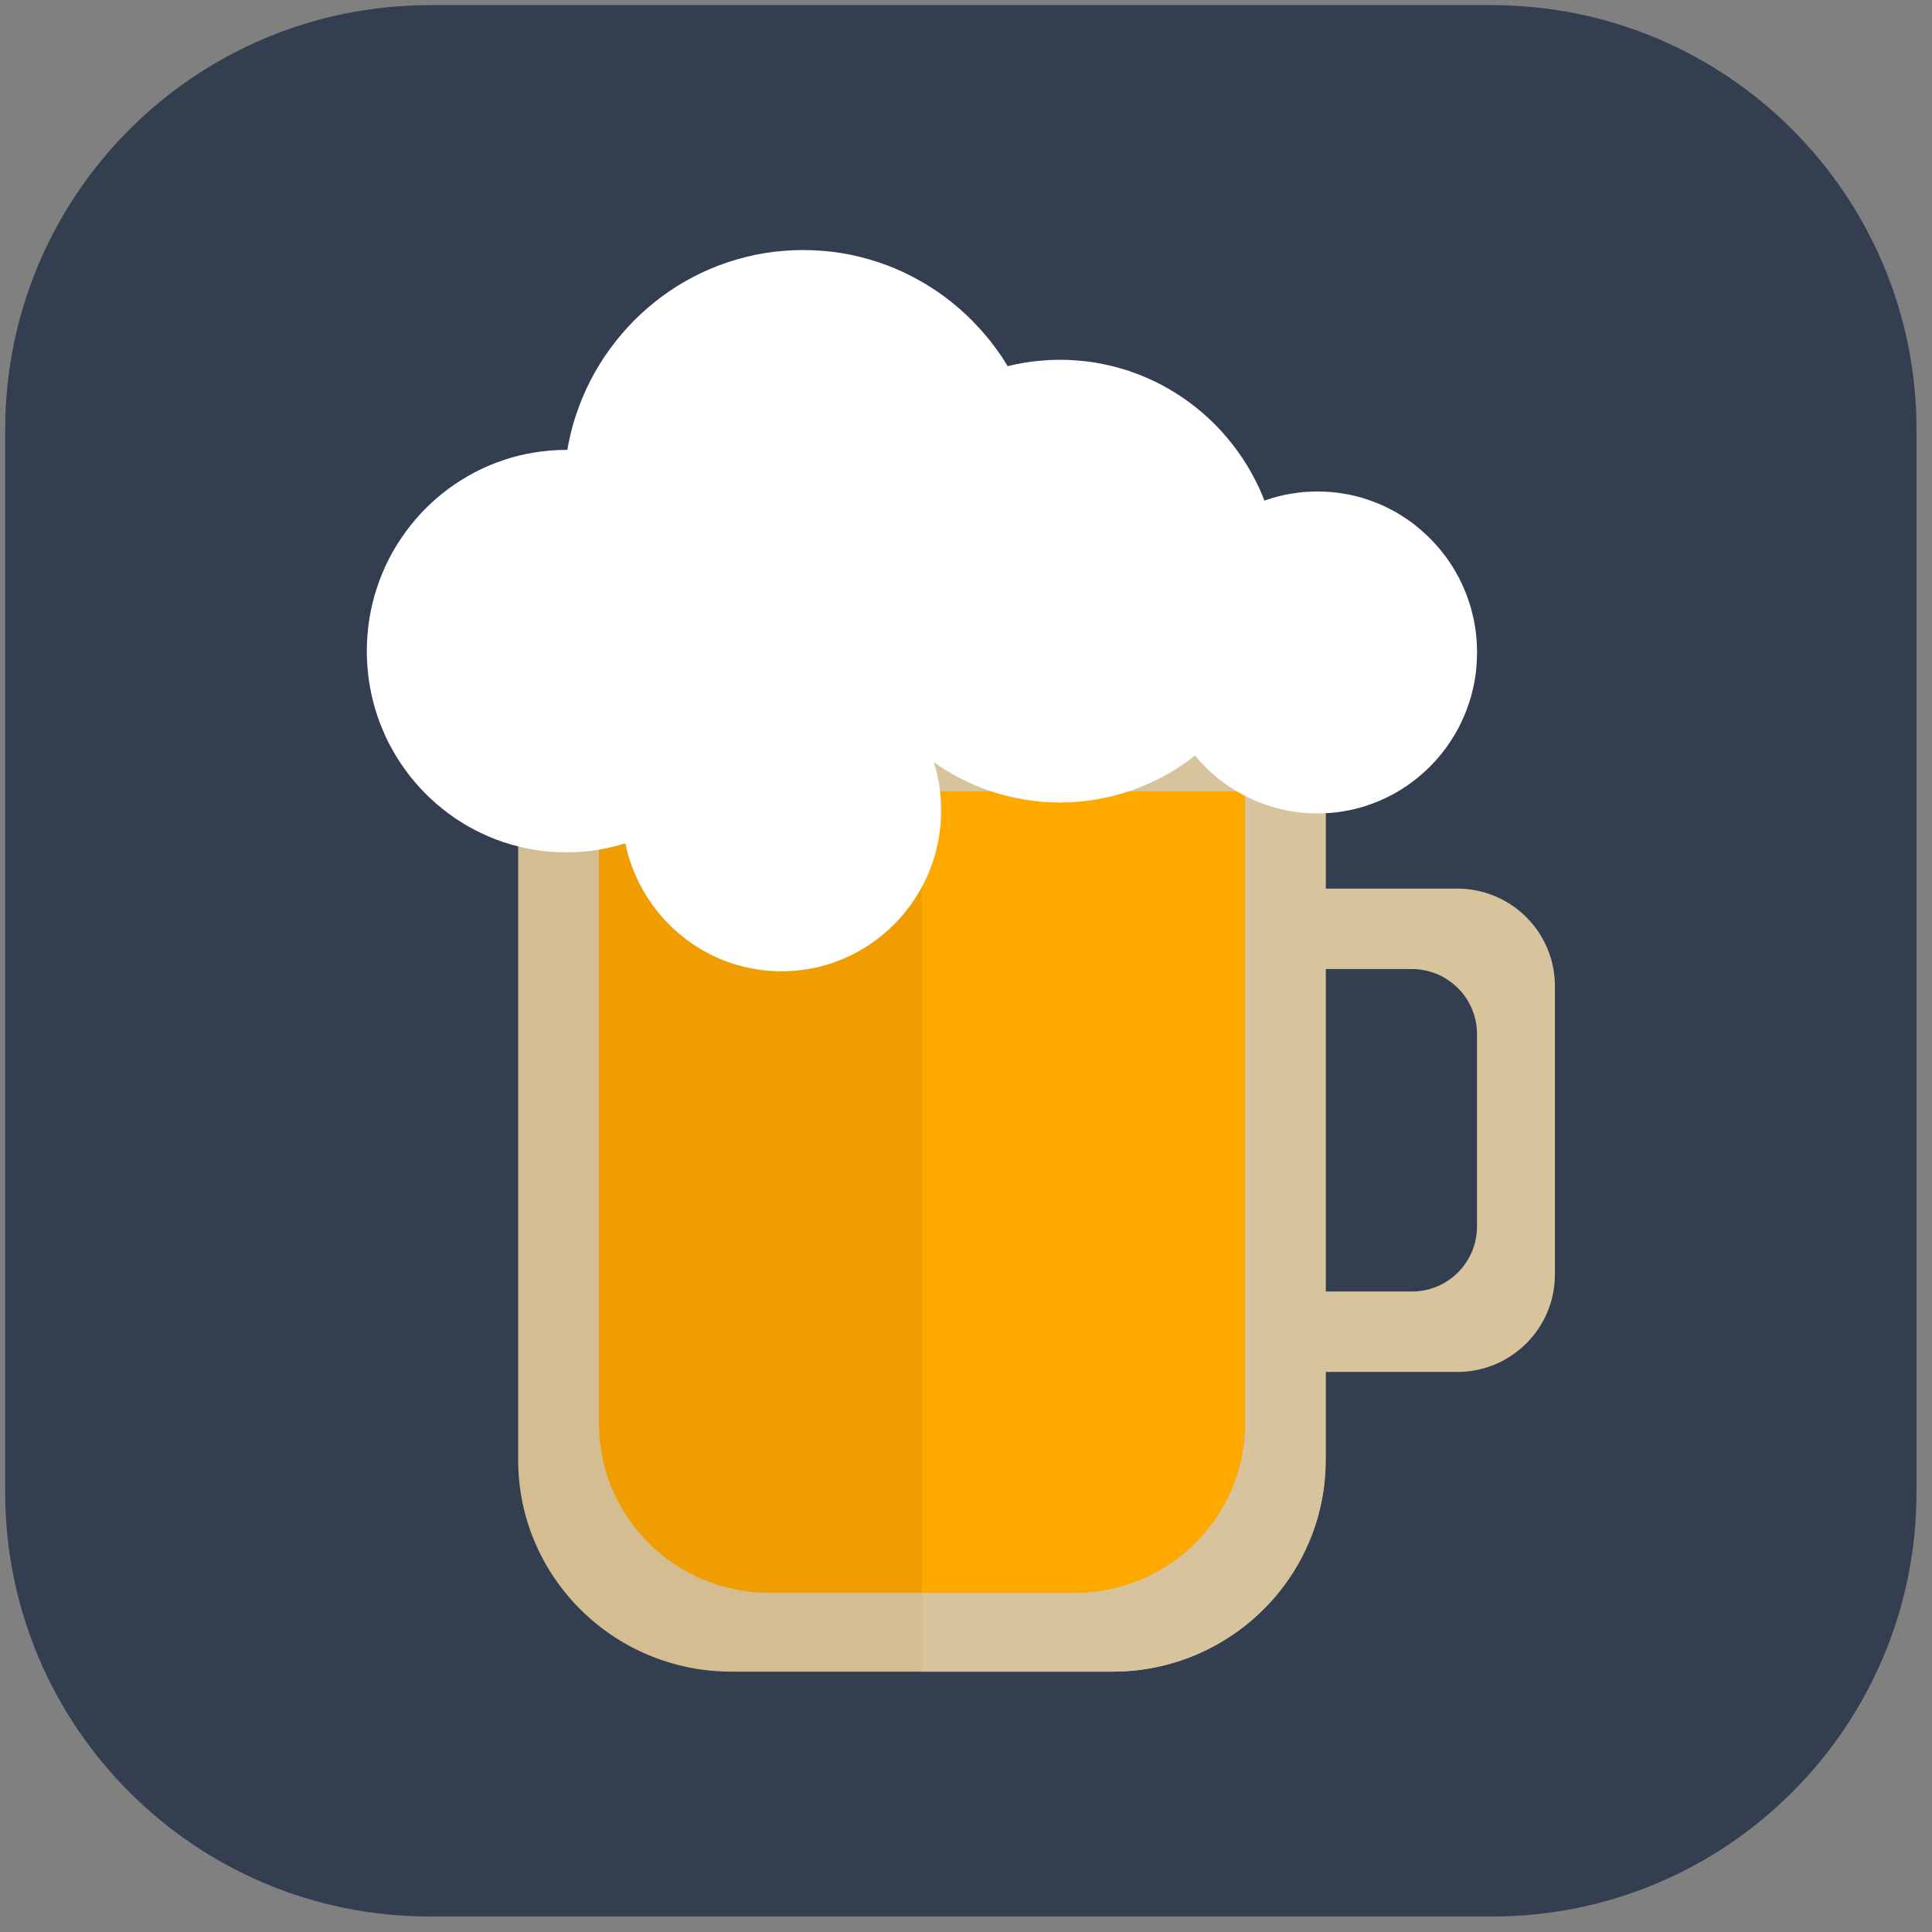 <?xml version="1.0" encoding="UTF-8" standalone="no"?>
<!DOCTYPE svg PUBLIC "-//W3C//DTD SVG 1.1//EN" "http://www.w3.org/Graphics/SVG/1.1/DTD/svg11.dtd">
<svg version="1.1" xmlns="http://www.w3.org/2000/svg" xmlns:xlink="http://www.w3.org/1999/xlink" preserveAspectRatio="xMidYMid meet" viewBox="-1.001 -1.001 374 374" width="370" height="370"><rect x="-1.001" y="-1.001" width="374" height="374" fill="#808080" stroke="none"/><defs><path d="M370 82.15C370 139.72 370 230.28 370 287.85C370 333.22 333.22 370 287.85 370C230.28 370 139.72 370 82.15 370C36.78 370 0 333.22 0 287.85C0 230.28 0 139.72 0 82.15C0 36.78 36.78 0 82.15 0C139.72 0 230.28 0 287.85 0C333.22 0 370 36.78 370 82.15Z" id="l3IZHoY1fF"></path><path d="M255.62 281.63C255.62 304.26 237.14 322.6 214.34 322.6C191.34 322.6 163.6 322.6 140.59 322.6C117.79 322.6 99.31 304.26 99.31 281.63C99.31 261.23 99.31 210.24 99.31 128.67C130.58 128.67 239.99 128.67 255.62 128.67C255.62 210.24 255.62 261.23 255.62 281.63Z" id="fisxfv19c"></path><path d="M255.62 281.63C255.62 304.26 237.14 322.6 214.34 322.6C191.34 322.6 163.6 322.6 140.59 322.6C117.79 322.6 99.31 304.26 99.31 281.63C99.31 261.23 99.31 210.24 99.31 128.67C130.58 128.67 239.99 128.67 255.62 128.67C255.62 210.24 255.62 261.23 255.62 281.63Z" id="g1yXCONUc"></path><path d="M255.32 286.63L255.09 288.27L254.78 289.88L254.42 291.47L254.01 293.04L253.52 294.57L252.98 296.08L252.38 297.57L251.72 299.02L251.02 300.46L250.25 301.85L249.44 303.21L248.57 304.53L247.66 305.82L246.69 307.08L245.69 308.29L244.63 309.47L243.53 310.6L242.39 311.68L241.21 312.73L239.98 313.74L238.72 314.7L237.42 315.6L236.08 316.45L234.72 317.27L233.31 318.02L231.87 318.73L230.41 319.38L228.92 319.97L227.39 320.51L225.83 320.99L224.27 321.41L222.67 321.76L221.04 322.06L219.39 322.3L217.73 322.46L216.05 322.56L214.34 322.6L177.47 322.6L177.47 128.67L255.62 128.67L255.62 281.63L255.59 283.32L255.49 284.98L255.32 286.63Z" id="a261yhFPHE"></path><path d="M255.32 286.63L255.09 288.27L254.78 289.88L254.42 291.47L254.01 293.04L253.52 294.57L252.98 296.08L252.38 297.57L251.72 299.02L251.02 300.46L250.25 301.85L249.44 303.21L248.57 304.53L247.66 305.82L246.69 307.08L245.69 308.29L244.63 309.47L243.53 310.6L242.39 311.68L241.21 312.73L239.98 313.74L238.72 314.7L237.42 315.6L236.08 316.45L234.72 317.27L233.31 318.02L231.87 318.73L230.41 319.38L228.92 319.97L227.39 320.51L225.83 320.99L224.27 321.41L222.67 321.76L221.04 322.06L219.39 322.3L217.73 322.46L216.05 322.56L214.34 322.6L177.47 322.6L177.47 128.67L255.62 128.67L255.62 281.63L255.59 283.32L255.49 284.98L255.32 286.63Z" id="cbjXCK4y1"></path><path d="M239.99 274.56C239.99 292.67 225.2 307.34 206.97 307.34C188.57 307.34 166.37 307.34 147.97 307.34C129.73 307.34 114.94 292.67 114.94 274.56C114.94 258.26 114.94 217.46 114.94 152.2C139.95 152.2 227.49 152.2 239.99 152.2C239.99 217.46 239.99 258.26 239.99 274.56Z" id="aNGMVYkI"></path><path d="M239.99 274.56C239.99 292.67 225.2 307.34 206.97 307.34C188.57 307.34 166.37 307.34 147.97 307.34C129.73 307.34 114.94 292.67 114.94 274.56C114.94 258.26 114.94 217.46 114.94 152.2C139.95 152.2 227.49 152.2 239.99 152.2C239.99 217.46 239.99 258.26 239.99 274.56Z" id="b2yj4Uy9S"></path><path d="M239.75 278.57L239.56 279.88L239.32 281.17L239.03 282.44L238.69 283.69L238.31 284.92L237.87 286.13L237.39 287.33L236.87 288.49L236.3 289.63L235.69 290.74L235.04 291.84L234.35 292.89L233.62 293.92L232.85 294.93L232.04 295.9L231.2 296.84L230.32 297.75L229.41 298.62L228.47 299.45L227.48 300.26L226.47 301.02L225.43 301.74L224.36 302.43L223.26 303.08L222.14 303.69L220.99 304.25L219.82 304.77L218.62 305.24L217.4 305.67L216.16 306.05L214.9 306.4L213.62 306.68L212.32 306.92L211.01 307.1L209.67 307.23L208.33 307.32L206.97 307.34L177.47 307.34L177.47 152.2L239.99 152.2L239.99 274.56L239.97 275.91L239.88 277.25L239.75 278.57Z" id="a7UyLN7dgM"></path><path d="M239.75 278.57L239.56 279.88L239.32 281.17L239.03 282.44L238.69 283.69L238.31 284.92L237.87 286.13L237.39 287.33L236.87 288.49L236.3 289.63L235.69 290.74L235.04 291.84L234.35 292.89L233.62 293.92L232.85 294.93L232.04 295.9L231.2 296.84L230.32 297.75L229.41 298.62L228.47 299.45L227.48 300.26L226.47 301.02L225.43 301.74L224.36 302.43L223.26 303.08L222.14 303.69L220.99 304.25L219.82 304.77L218.62 305.24L217.4 305.67L216.16 306.05L214.9 306.4L213.62 306.68L212.32 306.92L211.01 307.1L209.67 307.23L208.33 307.32L206.97 307.34L177.47 307.34L177.47 152.2L239.99 152.2L239.99 274.56L239.97 275.91L239.88 277.25L239.75 278.57Z" id="a8jQQWVX8"></path><path d="M161.98 48.01L163.79 48.34L165.6 48.76L167.36 49.24L169.1 49.78L170.81 50.39L172.5 51.07L174.13 51.81L175.75 52.62L177.32 53.48L178.86 54.4L180.36 55.38L181.82 56.42L183.24 57.51L184.61 58.66L185.94 59.85L187.22 61.09L188.45 62.39L189.64 63.73L190.78 65.11L191.85 66.54L192.89 68.01L193.85 69.52L194.06 69.88L195.65 69.52L197.31 69.21L199 68.96L200.71 68.8L202.45 68.68L204.21 68.65L205.95 68.68L207.68 68.8L209.39 68.96L211.09 69.21L212.75 69.52L214.4 69.9L216.02 70.34L217.62 70.83L219.18 71.4L220.72 72.02L222.24 72.7L223.71 73.43L225.16 74.23L226.57 75.08L227.94 75.97L229.27 76.92L230.58 77.92L231.84 78.97L233.05 80.06L234.23 81.21L235.37 82.39L236.44 83.62L237.48 84.89L238.47 86.2L239.42 87.55L240.31 88.93L241.15 90.36L241.93 91.82L242.67 93.31L243.34 94.82L243.77 95.91L244.28 95.73L245.44 95.36L246.62 95.04L247.82 94.77L249.03 94.55L250.26 94.37L251.51 94.24L252.77 94.17L254.04 94.14L255.31 94.17L256.57 94.24L257.82 94.37L259.04 94.55L260.27 94.77L261.46 95.04L262.64 95.36L263.8 95.73L264.93 96.14L266.06 96.59L267.16 97.09L268.23 97.62L269.29 98.19L270.3 98.81L271.31 99.47L272.28 100.15L273.22 100.89L274.13 101.65L275.02 102.45L275.88 103.28L276.7 104.14L277.49 105.03L278.24 105.95L278.97 106.9L279.65 107.88L280.3 108.89L280.91 109.93L281.49 110.98L282.01 112.07L282.5 113.18L282.95 114.31L283.35 115.45L283.72 116.62L284.03 117.82L284.31 119.02L284.53 120.25L284.71 121.48L284.83 122.74L284.9 124.02L284.93 125.31L284.9 126.58L284.83 127.86L284.71 129.11L284.53 130.35L284.31 131.58L284.03 132.79L283.72 133.98L283.35 135.15L282.95 136.29L282.5 137.43L282.01 138.53L281.49 139.62L280.91 140.68L280.3 141.71L279.65 142.72L278.97 143.7L278.24 144.65L277.49 145.57L276.7 146.47L275.88 147.33L275.02 148.17L274.13 148.95L273.22 149.72L272.28 150.44L271.31 151.14L270.3 151.79L269.29 152.41L268.23 152.98L267.16 153.51L266.06 154.01L264.93 154.46L263.8 154.87L262.64 155.24L261.46 155.56L260.27 155.83L259.04 156.05L257.82 156.24L256.57 156.36L255.31 156.43L254.04 156.46L252.77 156.43L251.51 156.36L250.26 156.24L249.03 156.05L247.82 155.83L246.62 155.56L245.44 155.24L244.28 154.87L243.14 154.46L242.02 154.01L240.92 153.51L239.85 152.98L238.8 152.41L237.77 151.79L236.77 151.14L235.8 150.44L234.85 149.72L233.94 148.95L233.06 148.17L232.2 147.33L231.38 146.47L230.58 145.57L230.33 145.26L229.27 146.07L227.94 147.02L226.57 147.93L225.16 148.77L223.71 149.56L222.24 150.29L220.72 150.97L219.18 151.6L217.62 152.16L216.02 152.66L214.4 153.1L212.75 153.47L211.09 153.78L209.39 154.03L207.68 154.2L205.95 154.31L204.21 154.35L202.45 154.31L200.71 154.2L199 154.03L197.31 153.78L195.65 153.47L194 153.1L192.37 152.66L190.78 152.16L189.21 151.6L187.68 150.97L186.16 150.29L184.69 149.56L183.24 148.77L181.83 147.93L180.46 147.02L179.77 146.53L179.97 147.19L180.29 148.37L180.55 149.59L180.78 150.81L180.95 152.05L181.09 153.31L181.15 154.58L181.18 155.86L181.15 157.15L181.09 158.42L180.95 159.67L180.78 160.92L180.55 162.15L180.29 163.35L179.97 164.54L179.61 165.71L179.2 166.86L178.76 167.98L178.27 169.09L177.73 170.18L177.16 171.23L176.55 172.27L175.91 173.28L175.23 174.26L174.49 175.21L173.75 176.14L172.96 177.03L172.13 177.89L171.27 178.72L170.39 179.52L169.48 180.28L168.53 181.01L167.56 181.7L166.56 182.35L165.53 182.97L164.49 183.54L163.4 184.08L162.31 184.58L161.19 185.03L160.05 185.44L158.89 185.8L157.71 186.12L156.51 186.39L155.3 186.61L154.07 186.79L152.82 186.92L151.56 187L150.29 187.03L149.01 187L147.76 186.92L146.52 186.79L145.28 186.61L144.07 186.39L142.88 186.12L141.69 185.8L140.53 185.44L139.39 185.03L138.27 184.58L137.17 184.08L136.1 183.54L135.05 182.97L134.03 182.35L133.03 181.7L132.05 181.01L131.11 180.28L130.19 179.52L129.31 178.72L128.46 177.89L127.63 177.03L126.84 176.14L126.09 175.21L125.37 174.26L124.68 173.28L124.03 172.27L123.42 171.23L122.85 170.18L122.32 169.09L121.83 167.98L121.38 166.86L120.98 165.71L120.61 164.54L120.3 163.35L120.06 162.25L119.36 162.46L117.89 162.86L116.39 163.2L114.88 163.49L113.34 163.71L111.78 163.87L110.21 163.96L108.62 163.99L107.03 163.96L105.46 163.87L103.9 163.71L102.36 163.49L100.84 163.2L99.34 162.86L97.87 162.46L96.42 162.01L95 161.5L93.6 160.93L92.22 160.31L90.88 159.64L89.56 158.93L88.29 158.16L87.03 157.34L85.82 156.48L84.64 155.56L83.49 154.62L82.39 153.62L81.32 152.58L80.29 151.51L79.31 150.39L78.35 149.24L77.46 148.04L76.6 146.82L75.79 145.56L75.03 144.26L74.31 142.94L73.65 141.59L73.05 140.2L72.48 138.79L71.98 137.35L71.52 135.89L71.13 134.4L70.79 132.89L70.51 131.35L70.29 129.8L70.14 128.23L70.04 126.65L70 125.04L70.04 123.45L70.14 121.85L70.29 120.28L70.51 118.73L70.79 117.19L71.13 115.69L71.52 114.2L71.98 112.74L72.48 111.31L73.05 109.89L73.65 108.5L74.31 107.15L75.03 105.82L75.79 104.53L76.6 103.28L77.46 102.05L78.35 100.86L79.31 99.69L80.29 98.58L81.32 97.5L82.39 96.47L83.49 95.47L84.64 94.52L85.82 93.61L87.03 92.75L88.29 91.94L89.56 91.17L90.88 90.44L92.22 89.77L93.6 89.15L95 88.59L96.42 88.08L97.87 87.62L99.34 87.22L100.84 86.88L102.36 86.61L103.9 86.38L105.46 86.22L107.03 86.12L108.62 86.09L108.82 86.09L109.07 84.73L109.48 82.91L109.94 81.12L110.49 79.38L111.1 77.64L111.77 75.95L112.5 74.29L113.3 72.66L114.16 71.07L115.07 69.52L116.04 68.01L117.08 66.54L118.16 65.11L119.29 63.73L120.47 62.39L121.7 61.09L122.98 59.85L124.31 58.66L125.69 57.51L127.1 56.42L128.56 55.38L130.06 54.4L131.6 53.48L133.18 52.62L134.78 51.81L136.44 51.07L138.12 50.39L139.83 49.78L141.57 49.24L143.34 48.76L145.13 48.34L146.96 48.01L148.8 47.74L150.67 47.56L152.56 47.44L154.47 47.4L156.37 47.44L158.27 47.56L160.13 47.74L161.98 48.01Z" id="b3aFt5NyBr"></path><path d="M161.98 48.01L163.79 48.34L165.6 48.76L167.36 49.24L169.1 49.78L170.81 50.39L172.5 51.07L174.13 51.81L175.75 52.62L177.32 53.48L178.86 54.4L180.36 55.38L181.82 56.42L183.24 57.51L184.61 58.66L185.94 59.85L187.22 61.09L188.45 62.39L189.64 63.73L190.78 65.11L191.85 66.54L192.89 68.01L193.85 69.52L194.06 69.88L195.65 69.52L197.31 69.21L199 68.96L200.71 68.8L202.45 68.68L204.21 68.65L205.95 68.68L207.68 68.8L209.39 68.96L211.09 69.21L212.75 69.52L214.4 69.9L216.02 70.34L217.62 70.83L219.18 71.4L220.72 72.02L222.24 72.7L223.71 73.43L225.16 74.23L226.57 75.08L227.94 75.97L229.27 76.92L230.58 77.92L231.84 78.97L233.05 80.06L234.23 81.21L235.37 82.39L236.44 83.62L237.48 84.89L238.47 86.2L239.42 87.55L240.31 88.93L241.15 90.36L241.93 91.82L242.67 93.31L243.34 94.82L243.77 95.91L244.28 95.73L245.44 95.36L246.62 95.04L247.82 94.77L249.03 94.55L250.26 94.37L251.51 94.24L252.77 94.17L254.04 94.14L255.31 94.17L256.57 94.24L257.82 94.37L259.04 94.55L260.27 94.77L261.46 95.04L262.64 95.36L263.8 95.73L264.93 96.14L266.06 96.59L267.16 97.09L268.23 97.62L269.29 98.19L270.3 98.81L271.31 99.47L272.28 100.15L273.22 100.89L274.13 101.65L275.02 102.45L275.88 103.28L276.7 104.14L277.49 105.03L278.24 105.95L278.97 106.9L279.65 107.88L280.3 108.89L280.91 109.93L281.49 110.98L282.01 112.07L282.5 113.18L282.95 114.31L283.35 115.45L283.72 116.62L284.03 117.82L284.31 119.02L284.53 120.25L284.71 121.48L284.83 122.74L284.9 124.02L284.93 125.31L284.9 126.58L284.83 127.86L284.71 129.11L284.53 130.35L284.31 131.58L284.03 132.79L283.72 133.98L283.35 135.15L282.95 136.29L282.5 137.43L282.01 138.53L281.49 139.62L280.91 140.68L280.3 141.71L279.65 142.72L278.97 143.7L278.24 144.65L277.49 145.57L276.7 146.47L275.88 147.33L275.02 148.17L274.13 148.95L273.22 149.72L272.28 150.44L271.31 151.14L270.3 151.79L269.29 152.41L268.23 152.98L267.16 153.51L266.06 154.01L264.93 154.46L263.8 154.87L262.64 155.24L261.46 155.56L260.27 155.83L259.04 156.05L257.82 156.24L256.57 156.36L255.31 156.43L254.04 156.46L252.77 156.43L251.51 156.36L250.26 156.24L249.03 156.05L247.82 155.83L246.62 155.56L245.44 155.24L244.28 154.87L243.14 154.46L242.02 154.01L240.92 153.51L239.85 152.98L238.8 152.41L237.77 151.79L236.77 151.14L235.8 150.44L234.85 149.72L233.94 148.95L233.06 148.17L232.2 147.33L231.38 146.47L230.58 145.57L230.33 145.26L229.27 146.07L227.94 147.02L226.57 147.93L225.16 148.77L223.71 149.56L222.24 150.29L220.72 150.97L219.18 151.6L217.62 152.16L216.02 152.66L214.4 153.1L212.75 153.47L211.09 153.78L209.39 154.03L207.68 154.2L205.95 154.31L204.21 154.35L202.45 154.31L200.71 154.2L199 154.03L197.31 153.78L195.65 153.47L194 153.1L192.37 152.66L190.78 152.16L189.21 151.6L187.68 150.97L186.16 150.29L184.69 149.56L183.24 148.77L181.83 147.93L180.46 147.02L179.77 146.53L179.97 147.19L180.29 148.37L180.55 149.59L180.78 150.81L180.95 152.05L181.09 153.31L181.15 154.58L181.18 155.86L181.15 157.15L181.09 158.42L180.95 159.67L180.78 160.92L180.55 162.15L180.29 163.35L179.97 164.54L179.61 165.71L179.2 166.86L178.76 167.98L178.27 169.09L177.73 170.18L177.16 171.23L176.55 172.27L175.91 173.28L175.23 174.26L174.49 175.21L173.75 176.14L172.96 177.03L172.13 177.89L171.27 178.72L170.39 179.52L169.48 180.28L168.53 181.01L167.56 181.7L166.56 182.35L165.53 182.97L164.49 183.54L163.4 184.08L162.31 184.58L161.19 185.03L160.05 185.44L158.89 185.8L157.71 186.12L156.51 186.39L155.3 186.61L154.07 186.79L152.82 186.92L151.56 187L150.29 187.03L149.01 187L147.76 186.92L146.52 186.79L145.28 186.61L144.07 186.39L142.88 186.12L141.69 185.8L140.53 185.44L139.39 185.03L138.27 184.58L137.17 184.08L136.1 183.54L135.05 182.97L134.03 182.35L133.03 181.7L132.05 181.01L131.11 180.28L130.19 179.52L129.31 178.72L128.46 177.89L127.63 177.03L126.84 176.14L126.09 175.21L125.37 174.26L124.68 173.28L124.03 172.27L123.42 171.23L122.85 170.18L122.32 169.09L121.83 167.98L121.38 166.86L120.98 165.71L120.61 164.54L120.3 163.35L120.06 162.25L119.36 162.46L117.89 162.86L116.39 163.2L114.88 163.49L113.34 163.71L111.78 163.87L110.21 163.96L108.62 163.99L107.03 163.96L105.46 163.87L103.9 163.71L102.36 163.49L100.84 163.2L99.34 162.86L97.87 162.46L96.42 162.01L95 161.5L93.6 160.93L92.22 160.31L90.88 159.64L89.56 158.93L88.29 158.16L87.03 157.34L85.82 156.48L84.64 155.56L83.49 154.62L82.39 153.62L81.32 152.58L80.29 151.51L79.31 150.39L78.35 149.24L77.46 148.04L76.6 146.82L75.79 145.56L75.03 144.26L74.31 142.94L73.65 141.59L73.05 140.2L72.48 138.79L71.98 137.35L71.52 135.89L71.13 134.4L70.79 132.89L70.51 131.35L70.29 129.8L70.14 128.23L70.04 126.65L70 125.04L70.04 123.45L70.14 121.85L70.29 120.28L70.51 118.73L70.79 117.19L71.13 115.69L71.52 114.2L71.98 112.74L72.48 111.31L73.05 109.89L73.65 108.5L74.31 107.15L75.03 105.82L75.79 104.53L76.6 103.28L77.46 102.05L78.35 100.86L79.31 99.69L80.29 98.58L81.32 97.5L82.39 96.47L83.49 95.47L84.64 94.52L85.82 93.61L87.03 92.75L88.29 91.94L89.56 91.17L90.88 90.44L92.22 89.77L93.6 89.15L95 88.59L96.42 88.08L97.87 87.62L99.34 87.22L100.84 86.88L102.36 86.61L103.9 86.38L105.46 86.22L107.03 86.12L108.62 86.09L108.82 86.09L109.07 84.73L109.48 82.91L109.94 81.12L110.49 79.38L111.1 77.64L111.77 75.95L112.5 74.29L113.3 72.66L114.16 71.07L115.07 69.52L116.04 68.01L117.08 66.54L118.16 65.11L119.29 63.73L120.47 62.39L121.7 61.09L122.98 59.85L124.31 58.66L125.69 57.51L127.1 56.42L128.56 55.38L130.06 54.4L131.6 53.48L133.18 52.62L134.78 51.81L136.44 51.07L138.12 50.39L139.83 49.78L141.57 49.24L143.34 48.76L145.13 48.34L146.96 48.01L148.8 47.74L150.67 47.56L152.56 47.44L154.47 47.4L156.37 47.44L158.27 47.56L160.13 47.74L161.98 48.01Z" id="m3fgvz2eW4"></path><path d="M282.66 171.08L283.42 171.16L284.18 171.27L284.92 171.41L285.65 171.57L286.37 171.76L287.08 171.99L287.78 172.23L288.46 172.51L289.13 172.81L289.8 173.13L290.44 173.48L291.06 173.85L291.67 174.25L292.27 174.66L292.84 175.11L293.41 175.57L293.94 176.05L294.47 176.55L294.97 177.08L295.45 177.62L295.92 178.18L296.36 178.76L296.78 179.34L297.17 179.96L297.54 180.59L297.9 181.23L298.22 181.89L298.52 182.56L298.79 183.24L299.04 183.94L299.26 184.64L299.46 185.37L299.61 186.1L299.76 186.85L299.86 187.59L299.94 188.36L299.98 189.13L300 189.91L300 245.69L299.98 246.47L299.94 247.25L299.86 248.01L299.76 248.76L299.61 249.5L299.46 250.23L299.26 250.96L299.04 251.67L298.79 252.37L298.52 253.05L298.22 253.72L297.9 254.37L297.54 255.02L297.17 255.65L296.78 256.26L296.36 256.85L295.92 257.43L295.45 257.98L294.97 258.53L294.47 259.05L293.94 259.55L293.41 260.03L292.84 260.49L292.27 260.94L291.67 261.35L291.06 261.75L290.44 262.12L289.8 262.48L289.13 262.8L288.46 263.1L287.78 263.37L287.08 263.62L286.37 263.84L285.65 264.03L284.92 264.2L284.18 264.33L283.42 264.45L282.66 264.52L281.89 264.57L281.11 264.58L254.75 264.58L254.75 249.01L272.32 249.01L272.84 249L273.35 248.97L273.85 248.92L274.36 248.85L274.86 248.76L275.35 248.65L275.82 248.52L276.3 248.37L276.77 248.2L277.23 248.02L277.67 247.82L278.11 247.61L278.54 247.38L278.95 247.13L279.36 246.86L279.76 246.58L280.14 246.29L280.52 245.98L280.88 245.66L281.23 245.32L281.56 244.98L281.89 244.62L282.2 244.24L282.49 243.85L282.77 243.45L283.03 243.05L283.28 242.63L283.51 242.2L283.73 241.77L283.93 241.32L284.11 240.86L284.28 240.39L284.43 239.92L284.56 239.44L284.66 238.95L284.75 238.46L284.83 237.95L284.88 237.45L284.91 236.93L284.92 236.41L284.92 199.19L284.91 198.67L284.88 198.16L284.83 197.65L284.75 197.15L284.66 196.65L284.56 196.17L284.43 195.68L284.28 195.21L284.11 194.74L283.93 194.29L283.73 193.84L283.51 193.4L283.28 192.97L283.03 192.55L282.77 192.15L282.49 191.75L282.2 191.36L281.89 190.99L281.56 190.63L281.23 190.28L280.88 189.95L280.52 189.62L280.14 189.31L279.76 189.02L279.36 188.74L278.95 188.48L278.54 188.23L278.11 187.99L277.67 187.78L277.23 187.58L276.77 187.4L276.3 187.23L275.82 187.09L275.35 186.95L274.86 186.85L274.36 186.76L273.85 186.68L273.35 186.63L272.84 186.6L272.32 186.59L254.75 186.59L254.75 171.02L281.11 171.02L281.89 171.04L282.66 171.08Z" id="bgFxsnFL1"></path></defs><g><g><use xlink:href="#l3IZHoY1fF" opacity="1" fill="#333f50" fill-opacity="1"></use><g><use xlink:href="#l3IZHoY1fF" opacity="1" fill-opacity="0" stroke="#000000" stroke-width="1" stroke-opacity="0"></use></g></g><g><g><use xlink:href="#fisxfv19c" opacity="1" fill="#d4be91" fill-opacity="1"></use></g><g><use xlink:href="#g1yXCONUc" opacity="1" fill="#000000" fill-opacity="0"></use></g><g><use xlink:href="#a261yhFPHE" opacity="1" fill="#d8c49c" fill-opacity="1"></use></g><g><use xlink:href="#cbjXCK4y1" opacity="1" fill="#000000" fill-opacity="0"></use></g><g><use xlink:href="#aNGMVYkI" opacity="1" fill="#ef9d00" fill-opacity="1"></use></g><g><use xlink:href="#b2yj4Uy9S" opacity="1" fill="#000000" fill-opacity="0"></use></g><g><use xlink:href="#a7UyLN7dgM" opacity="1" fill="#ffa800" fill-opacity="1"></use></g><g><use xlink:href="#a8jQQWVX8" opacity="1" fill="#000000" fill-opacity="0"></use></g><g><use xlink:href="#b3aFt5NyBr" opacity="1" fill="#ffffff" fill-opacity="1"></use></g><g><use xlink:href="#m3fgvz2eW4" opacity="1" fill="#000000" fill-opacity="0"></use></g><g><use xlink:href="#bgFxsnFL1" opacity="1" fill="#d8c49c" fill-opacity="1"></use></g></g></g></svg>